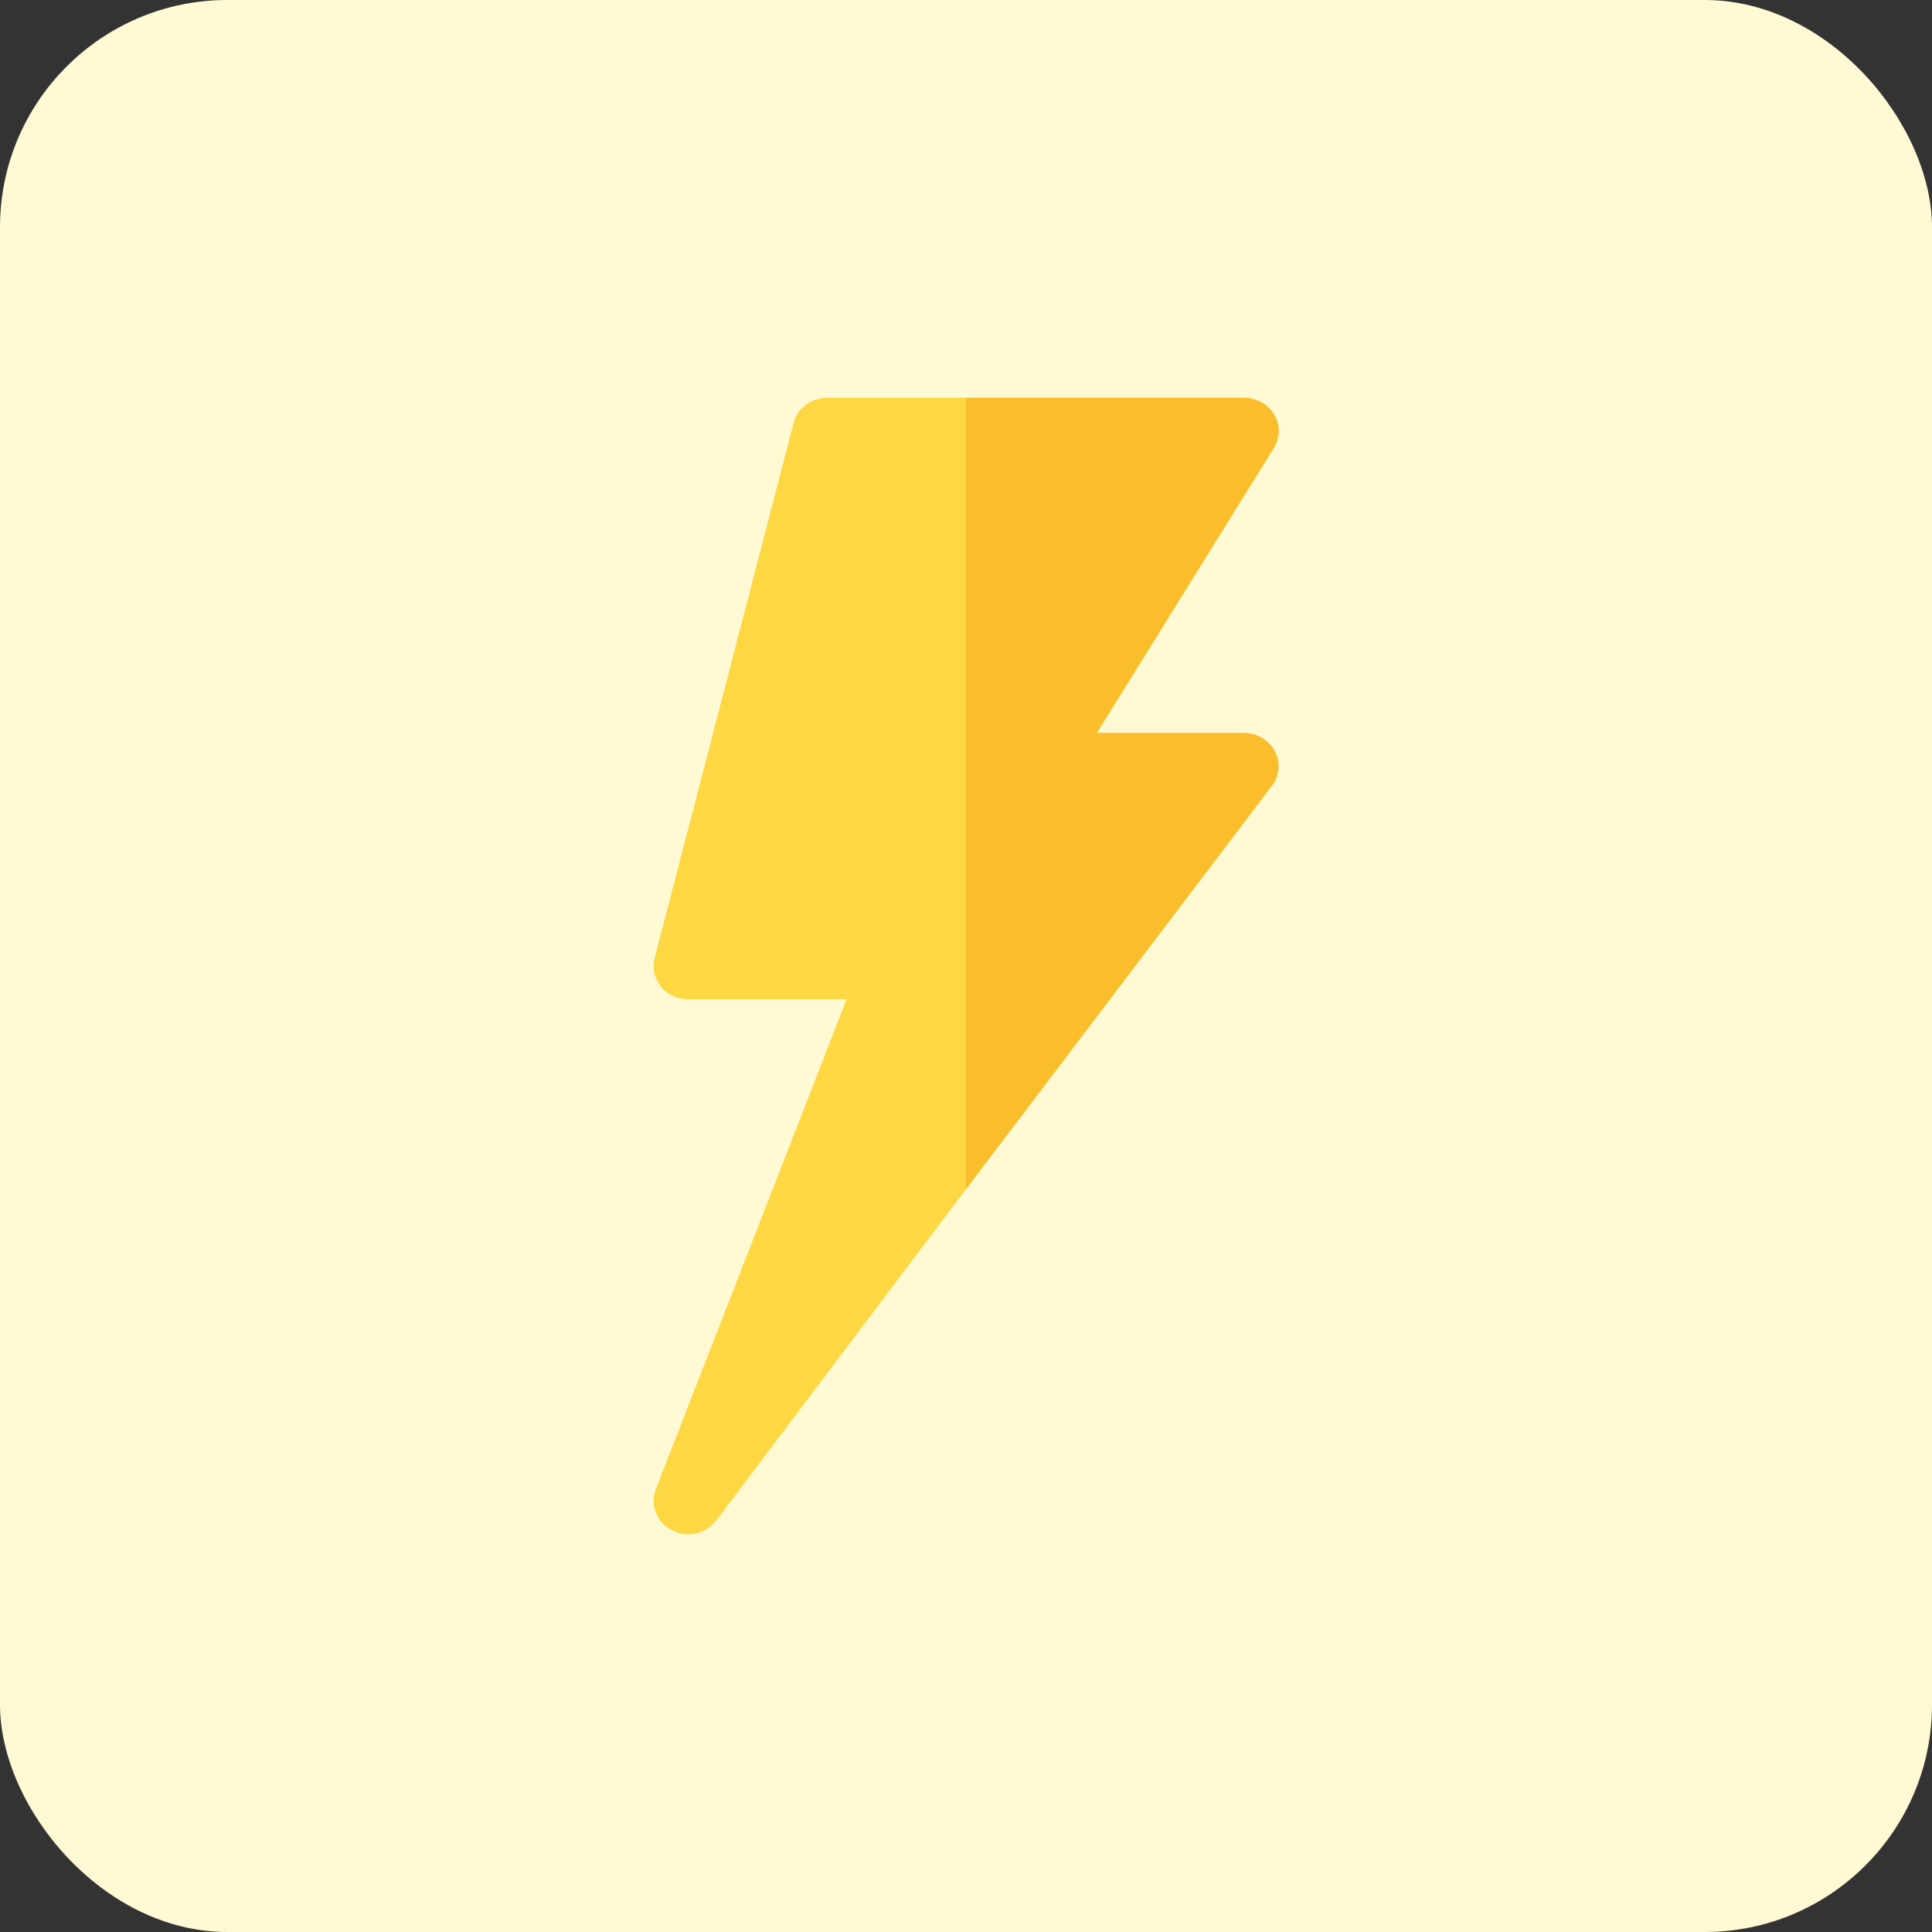 <svg width="68" height="68" viewBox="0 0 68 68" fill="none" xmlns="http://www.w3.org/2000/svg">
<rect x="0" y="0" width="68" height="68" fill="#333333" stroke="none"/>
<rect width="68" height="68" rx="8" fill="#FFFAD4"/>
<g clip-path="url(#clip0)">
<path d="M43.778 25.797H38.604L44.83 15.773C45.058 15.414 45.066 14.961 44.846 14.594C44.626 14.227 44.218 14 43.778 14H34.001H29.112C28.549 14 28.061 14.367 27.93 14.891L23.041 33.719C22.952 34.07 23.033 34.438 23.261 34.727C23.489 35.008 23.848 35.172 24.223 35.172H29.796L23.082 52.414C22.87 52.961 23.107 53.578 23.644 53.859C24.182 54.141 24.85 53.992 25.209 53.516L34.001 41.852L44.764 27.656C45.033 27.297 45.074 26.828 44.862 26.438C44.658 26.047 44.235 25.797 43.778 25.797Z" fill="#FED843"/>
<path d="M44.87 26.438C44.658 26.047 44.242 25.797 43.778 25.797H38.604L44.829 15.773C45.057 15.414 45.065 14.961 44.845 14.594C44.625 14.227 44.218 14 43.778 14H34V41.852L44.764 27.656C45.041 27.305 45.073 26.828 44.87 26.438Z" fill="#FABE2C"/>
</g>
<defs>
<clipPath id="clip0">
<rect width="22" height="40" fill="white" transform="translate(23 14)"/>
</clipPath>
</defs>
</svg>
